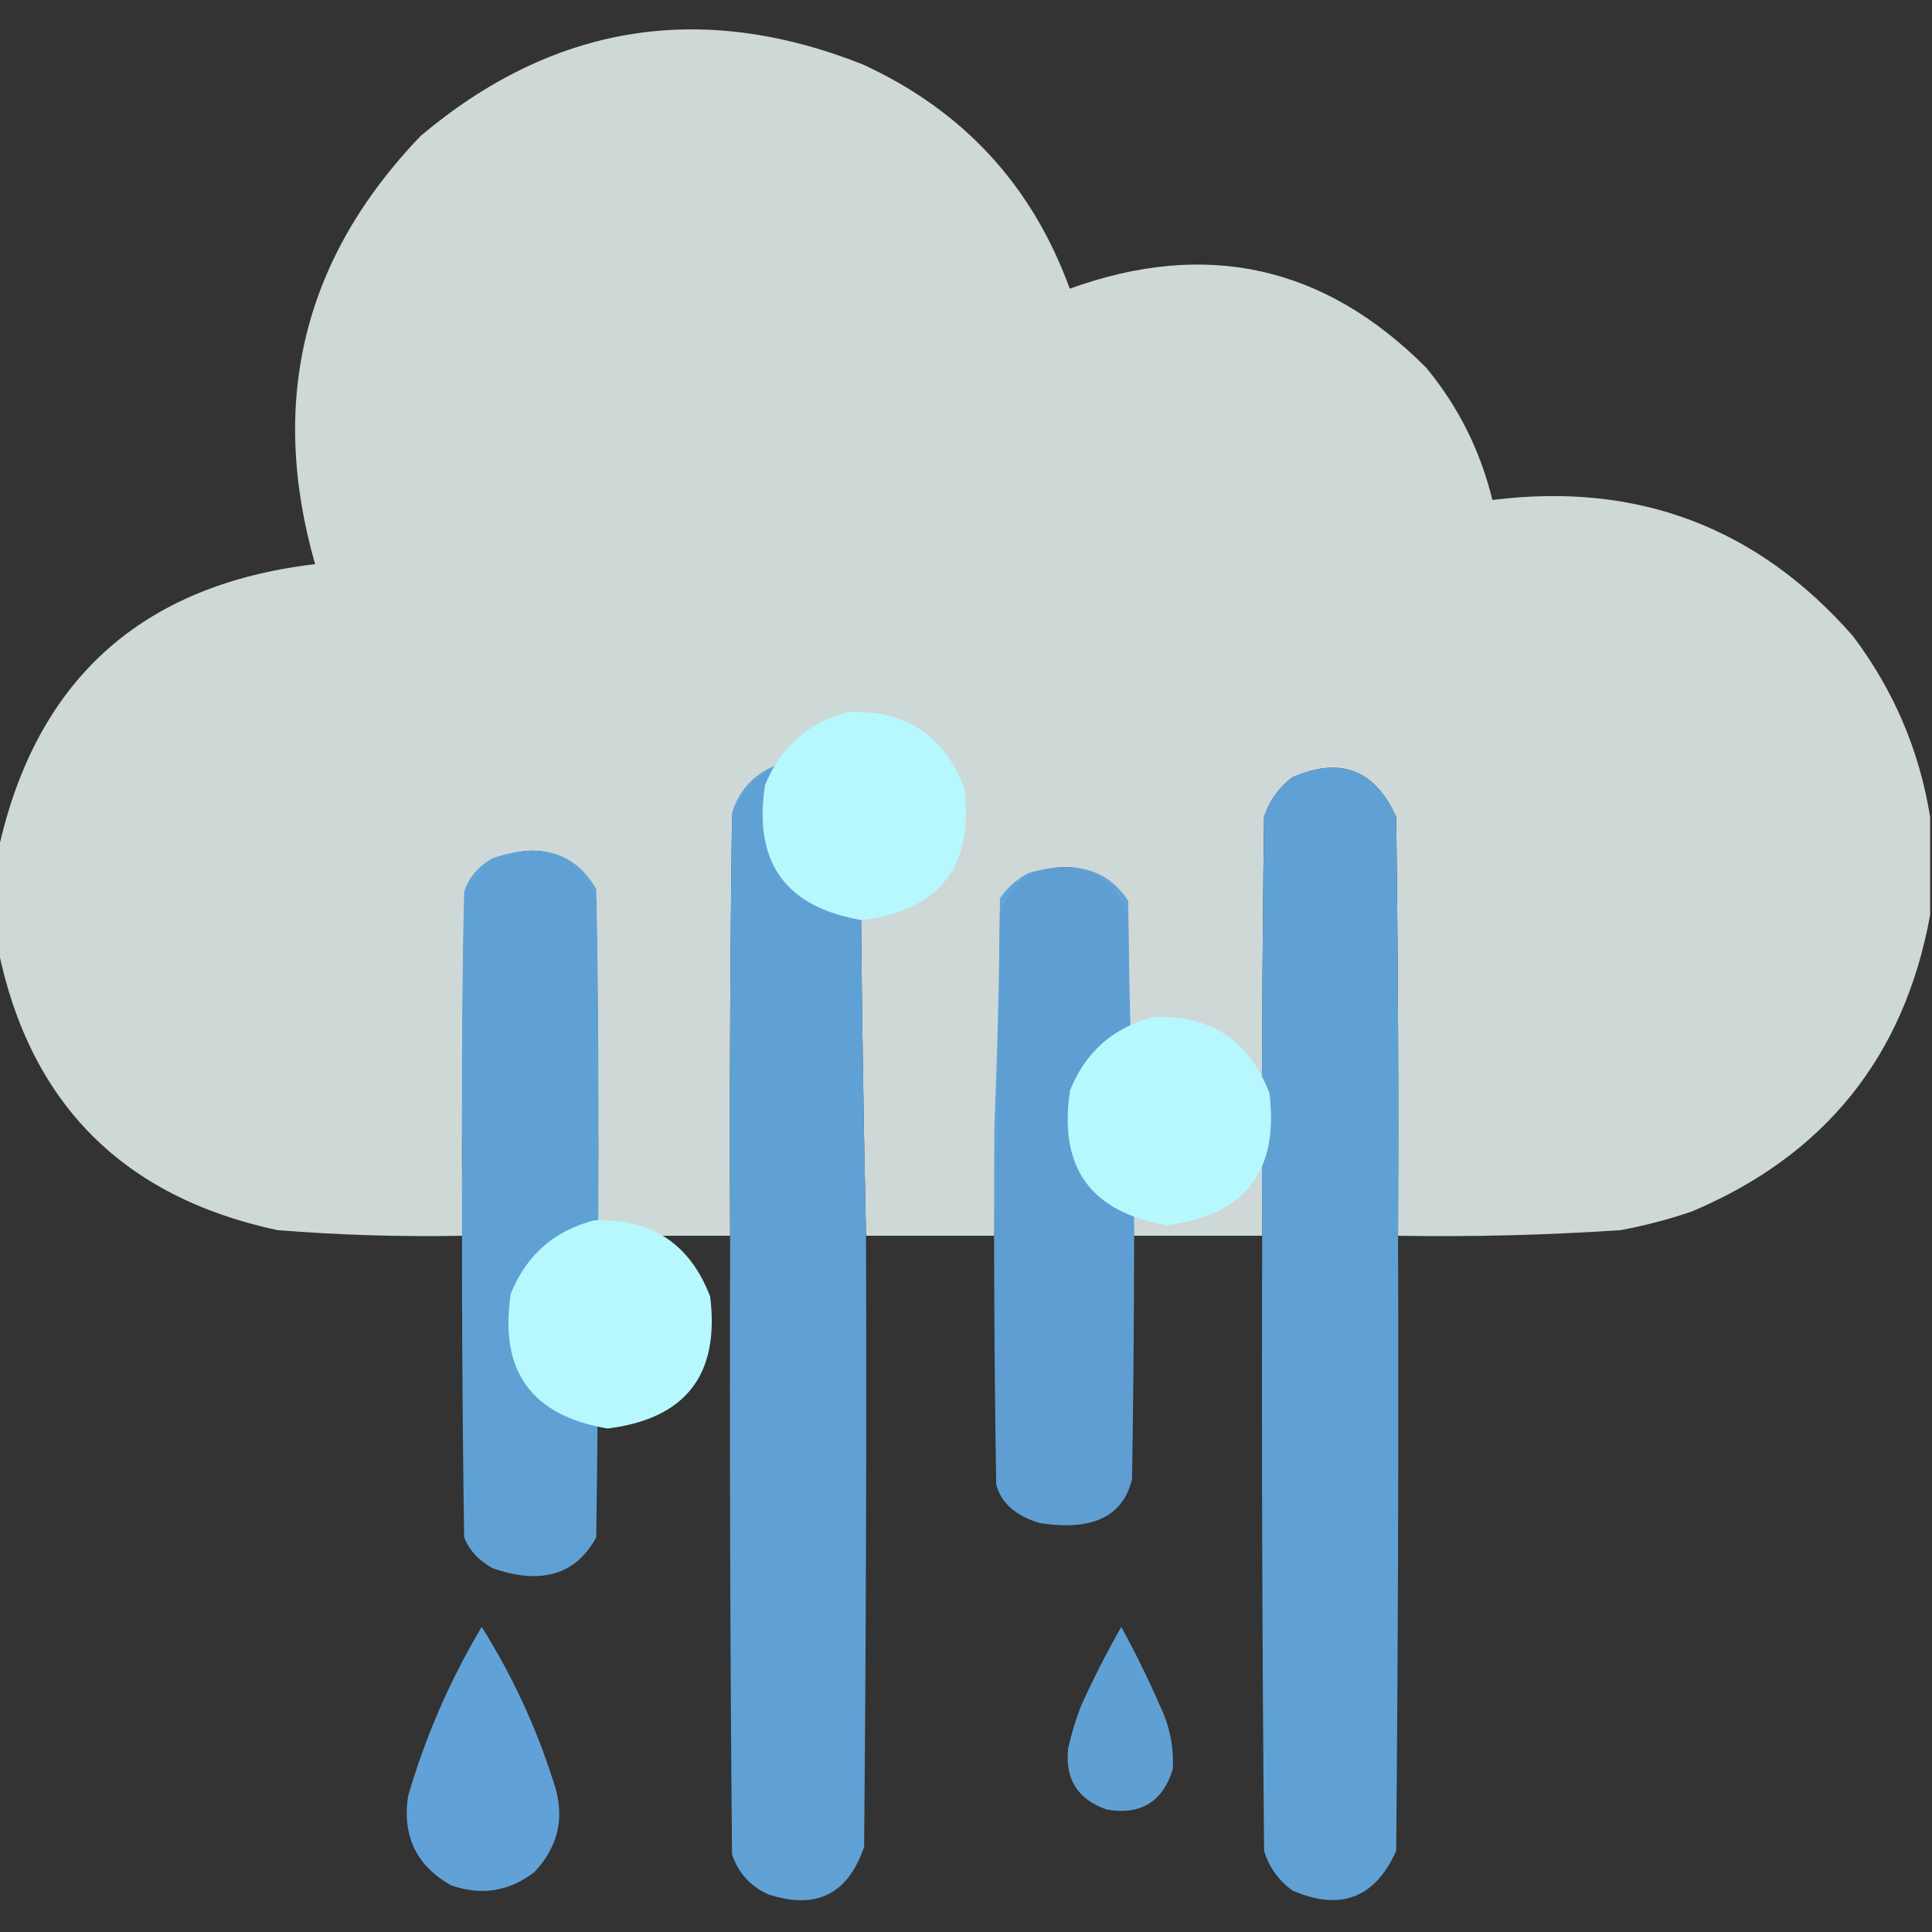 <svg width="38" height="38" viewBox="0 0 38 38" fill="none" xmlns="http://www.w3.org/2000/svg">
<rect x="0" y="0" width="38" height="38" fill="#333333" stroke="none"/>
<g clip-path="url(#clip0_343_3346)">
<path opacity="0.993" fill-rule="evenodd" clip-rule="evenodd" d="M37.963 16.068C37.963 16.712 37.963 17.355 37.963 17.998C37.457 20.776 35.898 22.718 33.287 23.824C32.826 23.983 32.356 24.106 31.877 24.195C30.419 24.293 28.959 24.33 27.498 24.306C27.51 21.56 27.498 18.814 27.461 16.068C27.044 15.137 26.363 14.878 25.42 15.289C25.152 15.49 24.967 15.75 24.863 16.068C24.826 18.814 24.814 21.56 24.826 24.306C23.985 24.306 23.144 24.306 22.303 24.306C22.241 22.216 22.204 20.113 22.191 17.998C21.787 17.109 21.131 16.849 20.225 17.219C19.983 17.411 19.797 17.646 19.668 17.924C19.655 20.057 19.618 22.184 19.557 24.306C18.715 24.306 17.874 24.306 17.033 24.306C16.972 21.516 16.935 18.721 16.922 15.92C16.579 15.219 16.022 14.96 15.252 15.14C14.823 15.318 14.539 15.627 14.398 16.068C14.361 18.814 14.349 21.56 14.361 24.306C13.495 24.306 12.63 24.306 11.764 24.306C11.776 22.105 11.764 19.903 11.727 17.701C11.309 16.77 10.629 16.51 9.686 16.922C9.398 17.139 9.212 17.424 9.129 17.775C9.092 19.952 9.079 22.129 9.092 24.306C7.877 24.329 6.665 24.292 5.455 24.195C2.415 23.543 0.584 21.7 -0.037 18.666C-0.037 18.023 -0.037 17.38 -0.037 16.736C0.696 13.381 2.775 11.5 6.197 11.096C5.279 7.88 5.971 5.072 8.275 2.672C10.883 0.478 13.777 0.008 16.959 1.262C18.939 2.169 20.299 3.641 21.041 5.678C23.722 4.707 26.059 5.226 28.055 7.236C28.684 7.999 29.117 8.865 29.354 9.834C32.2 9.475 34.563 10.366 36.441 12.506C37.246 13.572 37.753 14.76 37.963 16.068Z" fill="#CFD9D8"/>
<path opacity="0.986" fill-rule="evenodd" clip-rule="evenodd" d="M17.033 24.257C17.046 28.28 17.033 32.303 16.996 36.326C16.677 37.261 16.046 37.572 15.104 37.257C14.759 37.1 14.524 36.84 14.398 36.475C14.361 32.402 14.349 28.33 14.361 24.257C14.349 21.5 14.361 18.744 14.398 15.987C14.539 15.544 14.823 15.233 15.252 15.056C16.022 14.874 16.579 15.135 16.922 15.838C16.935 18.65 16.972 21.456 17.033 24.257Z" fill="#60A2D7"/>
<path opacity="0.986" fill-rule="evenodd" clip-rule="evenodd" d="M27.498 24.307C27.511 28.339 27.498 32.372 27.461 36.404C27.046 37.334 26.365 37.594 25.42 37.184C25.146 36.984 24.96 36.724 24.863 36.404C24.826 32.372 24.814 28.339 24.826 24.307C24.814 21.56 24.826 18.814 24.863 16.068C24.967 15.75 25.152 15.49 25.42 15.289C26.363 14.878 27.044 15.137 27.461 16.068C27.498 18.814 27.511 21.56 27.498 24.307Z" fill="#60A2D7"/>
<path opacity="0.986" fill-rule="evenodd" clip-rule="evenodd" d="M11.764 22.621C11.776 25.16 11.764 27.699 11.727 30.238C11.324 30.976 10.644 31.178 9.686 30.844C9.411 30.689 9.226 30.487 9.129 30.238C9.092 27.699 9.079 25.16 9.092 22.621C9.079 20.928 9.092 19.236 9.129 17.543C9.212 17.27 9.398 17.049 9.686 16.88C10.629 16.56 11.309 16.762 11.727 17.486C11.764 19.197 11.776 20.909 11.764 22.621Z" fill="#60A2D7"/>
<path opacity="0.971" fill-rule="evenodd" clip-rule="evenodd" d="M22.303 22.175C22.315 24.48 22.303 26.786 22.266 29.091C22.09 29.83 21.484 30.119 20.447 29.956C19.972 29.812 19.687 29.559 19.594 29.196C19.557 26.856 19.544 24.515 19.557 22.175C19.618 20.677 19.655 19.175 19.668 17.669C19.797 17.473 19.983 17.307 20.225 17.171C21.131 16.91 21.787 17.094 22.191 17.721C22.204 19.215 22.241 20.699 22.303 22.175Z" fill="#60A2D7"/>
<path fill-rule="evenodd" clip-rule="evenodd" d="M16.691 14.002C17.812 13.962 18.571 14.461 18.968 15.502C19.159 17.041 18.486 17.906 16.95 18.097C15.448 17.843 14.814 16.959 15.047 15.444C15.354 14.685 15.902 14.205 16.691 14.002Z" fill="#B6F8FD"/>
<path fill-rule="evenodd" clip-rule="evenodd" d="M11.691 24.002C12.812 23.962 13.571 24.462 13.968 25.502C14.159 27.041 13.486 27.906 11.95 28.097C10.448 27.843 9.814 26.959 10.047 25.444C10.354 24.685 10.902 24.205 11.691 24.002Z" fill="#B6F8FD"/>
<path fill-rule="evenodd" clip-rule="evenodd" d="M22.691 20.002C23.812 19.962 24.571 20.462 24.968 21.502C25.159 23.041 24.486 23.906 22.95 24.097C21.448 23.843 20.814 22.959 21.047 21.444C21.354 20.685 21.902 20.205 22.691 20.002Z" fill="#B6F8FD"/>
<path fill-rule="evenodd" clip-rule="evenodd" d="M9.474 32C10.069 32.945 10.538 33.954 10.88 35.027C11.121 35.704 10.999 36.302 10.512 36.821C10.013 37.204 9.466 37.29 8.869 37.081C8.19 36.695 7.909 36.111 8.026 35.329C8.367 34.157 8.85 33.048 9.474 32Z" fill="#60A2D7"/>
<path opacity="0.98" fill-rule="evenodd" clip-rule="evenodd" d="M22.814 33.55C23.007 33.946 23.091 34.363 23.067 34.802C22.867 35.441 22.435 35.705 21.77 35.592C21.197 35.395 20.944 34.993 21.01 34.385C21.074 34.099 21.159 33.821 21.264 33.55C21.502 33.023 21.766 32.506 22.054 32C22.332 32.508 22.586 33.024 22.814 33.55Z" fill="#60A2D7"/>
</g>
<defs>
<clipPath id="clip0_343_3346">
<rect width="38" height="38" fill="white"/>
</clipPath>
</defs>
</svg>
